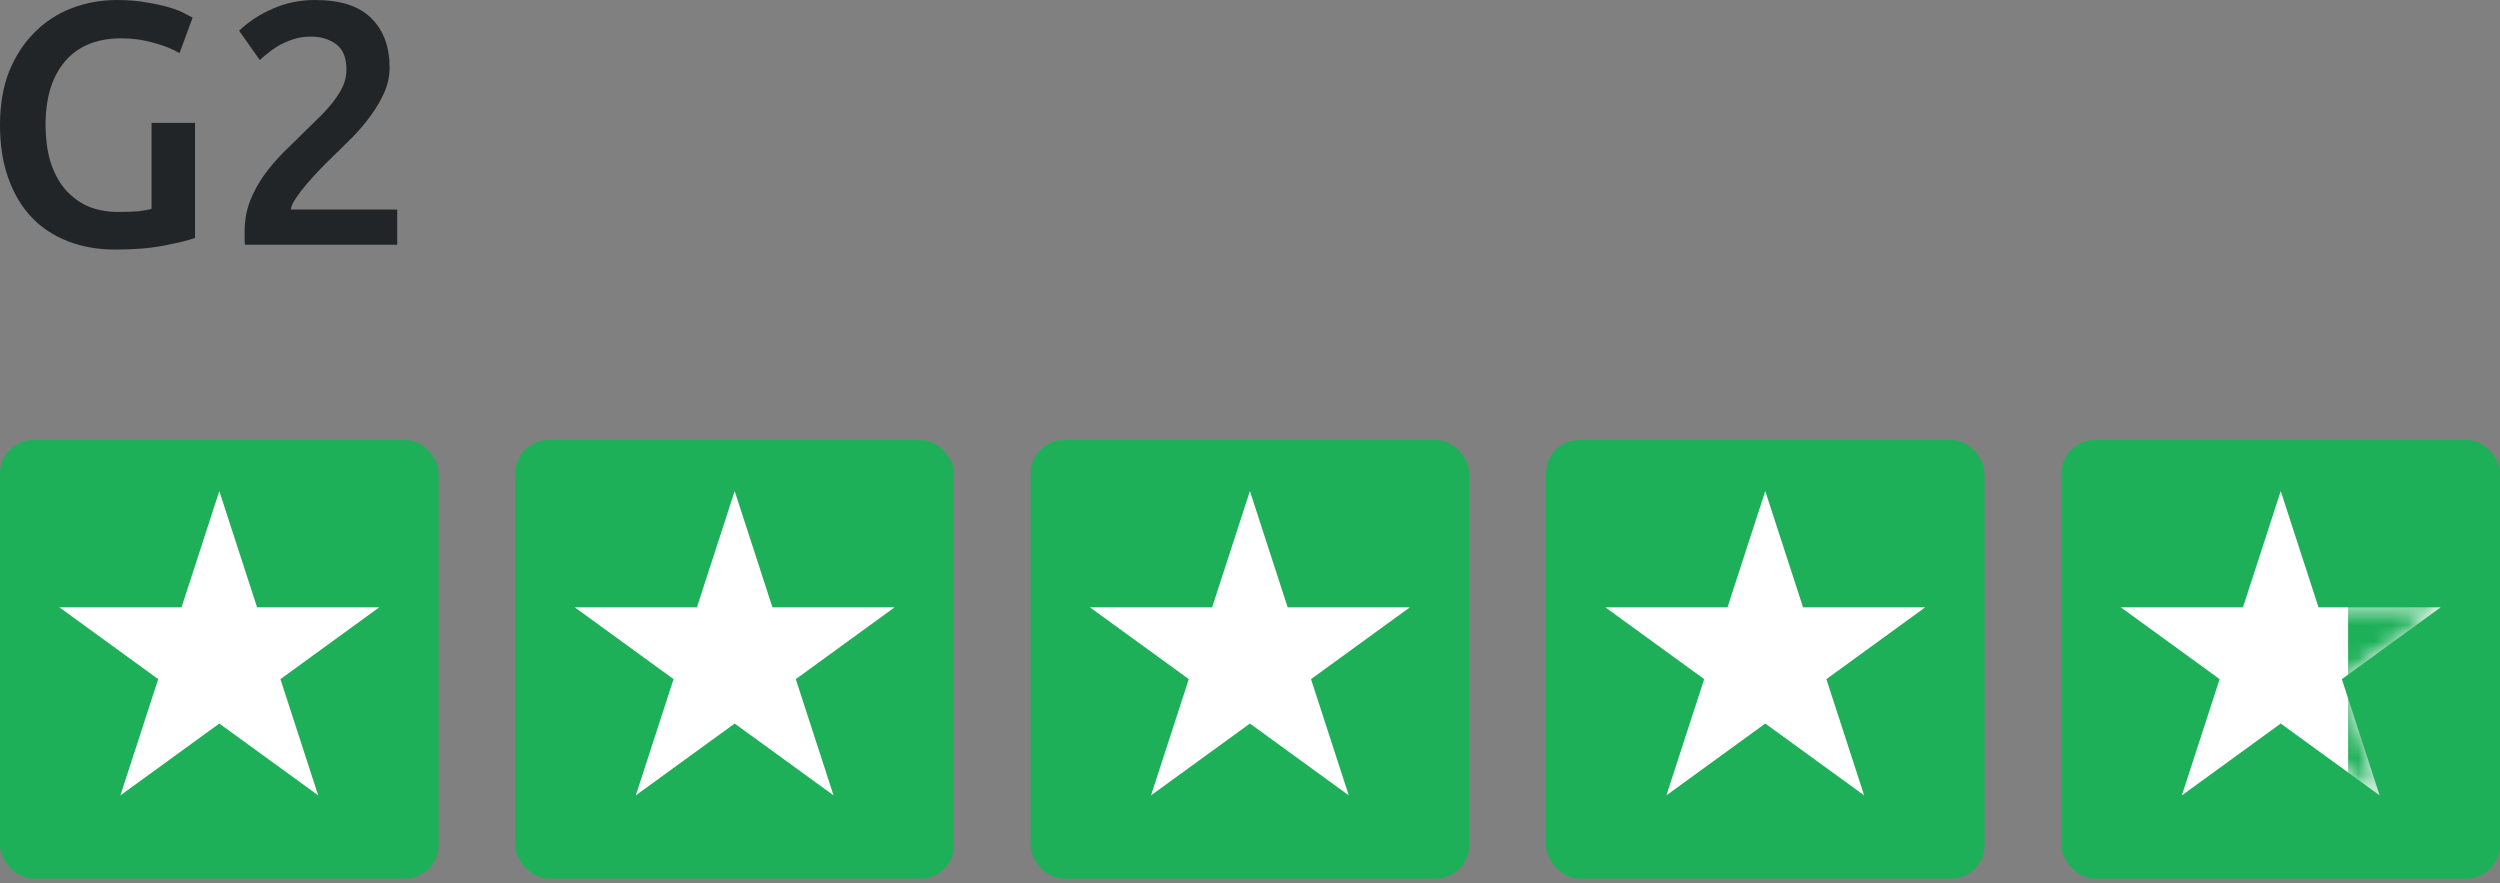 <svg width="150" height="53" viewBox="0 0 150 53" fill="none" xmlns="http://www.w3.org/2000/svg">
<rect x="0" y="0" width="150" height="53" fill="#808080" stroke="none"/>
<path d="M23.377 4.06C23.377 4.557 23.273 5.047 23.066 5.53C22.859 6 22.589 6.462 22.258 6.918C21.94 7.36 21.575 7.795 21.16 8.223C20.746 8.637 20.332 9.045 19.918 9.445C19.697 9.652 19.448 9.901 19.172 10.191C18.896 10.481 18.633 10.771 18.385 11.061C18.136 11.351 17.922 11.634 17.743 11.91C17.563 12.172 17.466 12.393 17.453 12.573H23.832V14.685H14.698C14.684 14.575 14.677 14.444 14.677 14.292C14.677 14.126 14.677 14.002 14.677 13.919C14.677 13.256 14.781 12.649 14.988 12.096C15.209 11.53 15.492 11.005 15.837 10.522C16.182 10.039 16.569 9.583 16.997 9.155C17.425 8.727 17.853 8.306 18.281 7.892C18.613 7.574 18.93 7.263 19.234 6.96C19.538 6.656 19.8 6.359 20.021 6.069C20.256 5.765 20.442 5.461 20.58 5.157C20.718 4.84 20.787 4.515 20.787 4.184C20.787 3.466 20.58 2.955 20.166 2.651C19.752 2.347 19.248 2.196 18.654 2.196C18.267 2.196 17.908 2.251 17.577 2.361C17.245 2.472 16.949 2.603 16.686 2.755C16.438 2.907 16.217 3.066 16.023 3.231C15.83 3.383 15.685 3.507 15.588 3.604L14.346 1.843C14.926 1.291 15.602 0.849 16.376 0.518C17.163 0.173 18.005 0 18.902 0C20.435 0 21.561 0.366 22.279 1.098C23.011 1.816 23.377 2.803 23.377 4.06Z" fill="#212528"/>
<path d="M7.291 2.299C5.813 2.299 4.681 2.762 3.894 3.687C3.121 4.598 2.734 5.869 2.734 7.498C2.734 8.271 2.824 8.982 3.003 9.631C3.197 10.267 3.473 10.812 3.832 11.268C4.205 11.723 4.66 12.082 5.199 12.345C5.751 12.593 6.393 12.718 7.125 12.718C7.581 12.718 7.974 12.704 8.306 12.676C8.637 12.635 8.9 12.586 9.093 12.531V7.374H11.703V14.271C11.344 14.409 10.736 14.561 9.88 14.727C9.024 14.893 8.037 14.975 6.918 14.975C5.882 14.975 4.937 14.81 4.08 14.478C3.224 14.147 2.492 13.664 1.885 13.028C1.291 12.393 0.829 11.613 0.497 10.688C0.166 9.763 0 8.699 0 7.498C0 6.297 0.18 5.233 0.539 4.308C0.911 3.383 1.415 2.603 2.051 1.968C2.686 1.319 3.431 0.829 4.288 0.497C5.144 0.166 6.055 0 7.022 0C7.684 0 8.271 0.048 8.782 0.145C9.307 0.228 9.756 0.325 10.129 0.435C10.501 0.545 10.805 0.663 11.04 0.787C11.289 0.911 11.461 1.001 11.558 1.056L10.771 3.19C10.356 2.941 9.839 2.734 9.217 2.568C8.61 2.389 7.968 2.299 7.291 2.299Z" fill="#212528"/>
<rect y="26.399" width="26.315" height="26.315" rx="2" fill="#1EB059"/>
<path d="M13.158 29.465L15.424 36.438H22.756L16.825 40.748L19.09 47.721L13.158 43.412L7.226 47.721L9.492 40.748L3.56 36.438H10.893L13.158 29.465Z" fill="white"/>
<rect x="30.922" y="26.399" width="26.315" height="26.315" rx="2" fill="#1EB059"/>
<path d="M44.08 29.465L46.346 36.438H53.678L47.746 40.748L50.012 47.721L44.08 43.412L38.148 47.721L40.414 40.748L34.482 36.438H41.815L44.08 29.465Z" fill="white"/>
<rect x="61.836" y="26.4" width="26.315" height="26.315" rx="2" fill="#1EB059"/>
<path d="M74.994 29.465L77.26 36.439H84.592L78.66 40.748L80.926 47.722L74.994 43.412L69.062 47.722L71.328 40.748L65.396 36.439H72.728L74.994 29.465Z" fill="white"/>
<rect x="92.758" y="26.399" width="26.315" height="26.315" rx="2" fill="#1EB059"/>
<path d="M105.916 29.465L108.182 36.438H115.514L109.582 40.748L111.848 47.721L105.916 43.412L99.984 47.721L102.25 40.748L96.318 36.438H103.65L105.916 29.465Z" fill="white"/>
<rect x="123.686" y="26.4" width="26.315" height="26.315" rx="2" fill="#1EB059"/>
<path d="M136.844 29.465L139.11 36.439H146.442L140.51 40.748L142.776 47.722L136.844 43.412L130.912 47.722L133.178 40.748L127.246 36.439H134.578L136.844 29.465Z" fill="white"/>
<mask id="mask0_619_1387" style="mask-type:alpha" maskUnits="userSpaceOnUse" x="127" y="29" width="20" height="19">
<path d="M136.846 29.465L139.112 36.439H146.444L140.512 40.748L142.778 47.722L136.846 43.412L130.914 47.722L133.18 40.748L127.248 36.439H134.58L136.846 29.465Z" fill="white"/>
</mask>
<g mask="url(#mask0_619_1387)">
<rect x="140.887" y="28.288" width="6.7" height="21.361" fill="#1EB059"/>
</g>
</svg>
